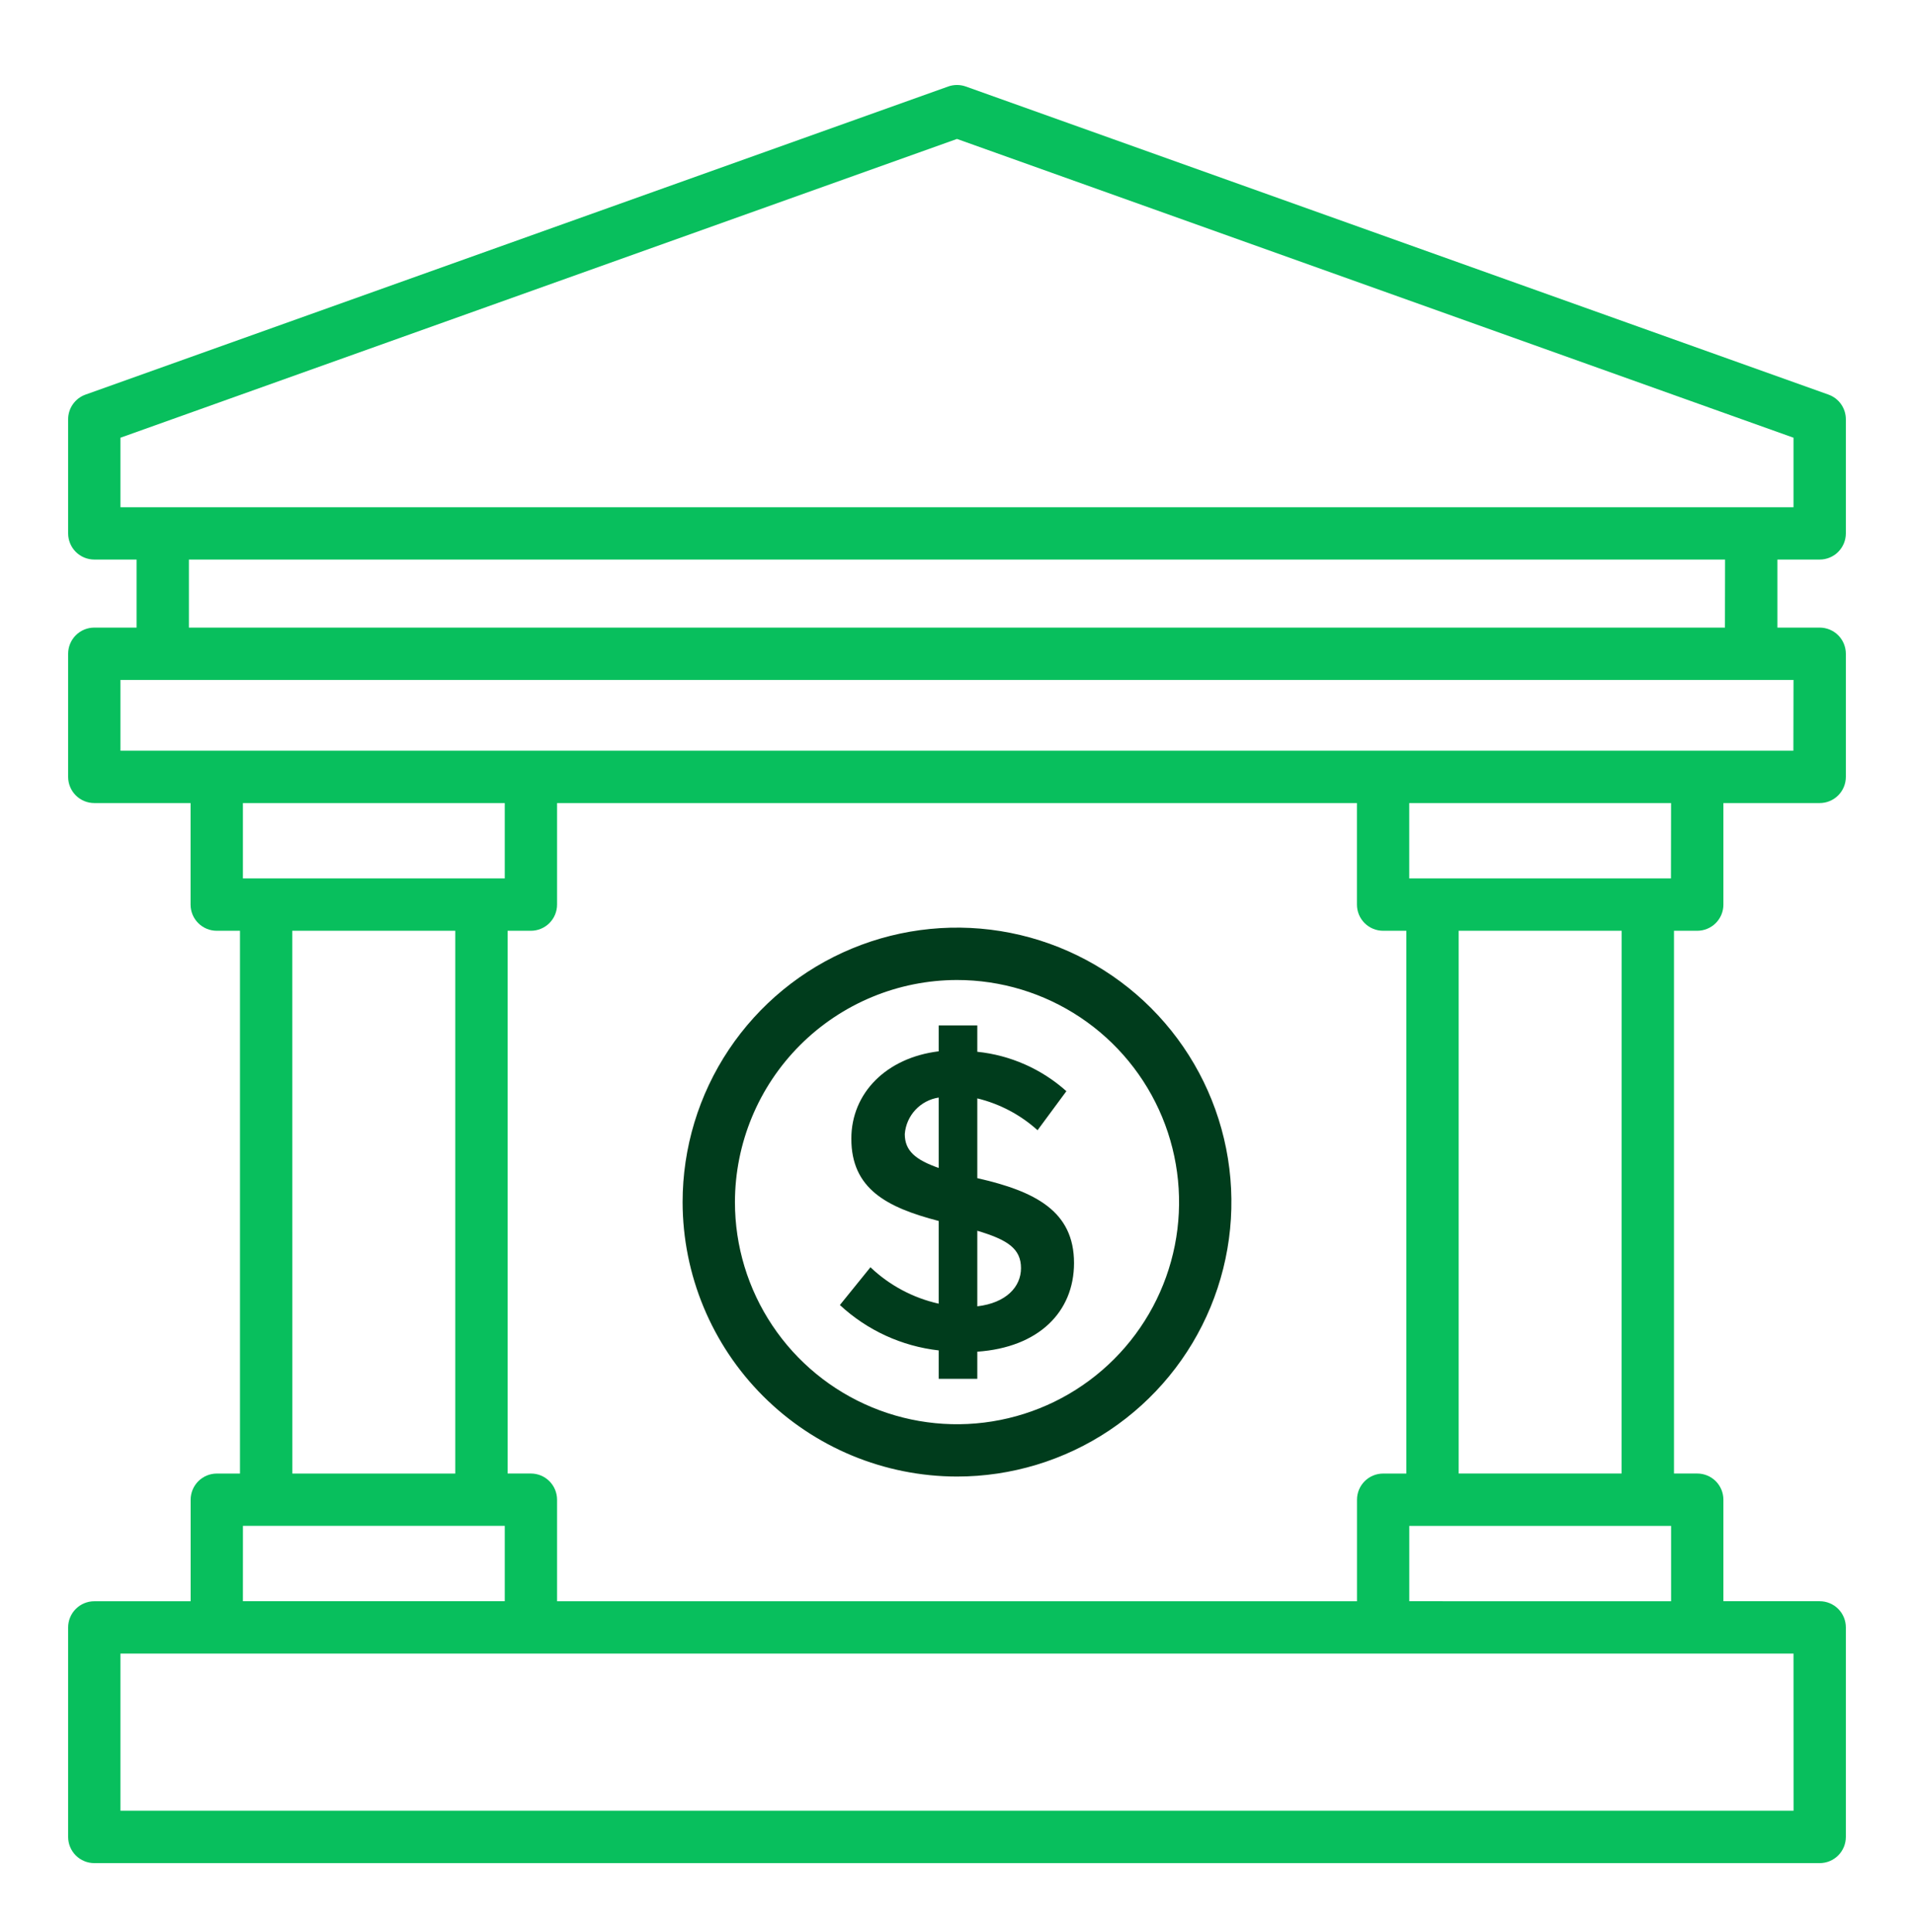 <svg width="107" height="108" viewBox="0 0 107 108" fill="none" xmlns="http://www.w3.org/2000/svg">
<g id="Search results for Bank - Flaticon-12 1">
<g id="Group">
<path id="Vector" d="M48.661 70.83L46.953 72.941C48.476 74.355 50.412 75.244 52.478 75.478V77.066H54.635V75.549C58.074 75.311 60.042 73.32 60.042 70.593C60.042 67.7 57.885 66.586 54.635 65.85V61.392C55.889 61.696 57.046 62.307 58.003 63.171L59.615 60.989C58.229 59.749 56.486 58.978 54.635 58.787V57.315H52.478V58.761C49.561 59.116 47.593 61.084 47.593 63.645C47.593 66.443 49.561 67.486 52.478 68.243V72.866C51.044 72.546 49.725 71.842 48.661 70.83ZM54.635 68.79C56.32 69.292 57.078 69.787 57.078 70.88C57.078 71.923 56.249 72.824 54.635 73.014V68.79ZM50.581 63.385C50.62 62.881 50.829 62.405 51.174 62.034C51.518 61.664 51.978 61.421 52.478 61.345V65.281C51.198 64.831 50.581 64.333 50.581 63.385Z" fill="#003C1C"/>
<path id="Vector_2" d="M53.5 82.528C56.534 82.528 59.5 81.629 62.023 79.943C64.546 78.257 66.512 75.862 67.673 73.058C68.834 70.255 69.138 67.171 68.546 64.195C67.954 61.219 66.493 58.486 64.347 56.34C62.202 54.195 59.468 52.734 56.492 52.142C53.516 51.55 50.431 51.855 47.628 53.016C44.825 54.177 42.43 56.144 40.744 58.667C39.059 61.19 38.16 64.156 38.16 67.191C38.166 71.257 39.784 75.155 42.659 78.03C45.535 80.906 49.433 82.523 53.5 82.528ZM53.5 54.775C55.955 54.775 58.355 55.503 60.397 56.867C62.438 58.231 64.03 60.17 64.97 62.438C65.909 64.706 66.155 67.203 65.677 69.611C65.198 72.019 64.016 74.231 62.279 75.967C60.543 77.704 58.331 78.886 55.923 79.365C53.515 79.845 51.019 79.599 48.75 78.659C46.482 77.72 44.543 76.129 43.179 74.087C41.814 72.046 41.086 69.646 41.086 67.191C41.09 63.899 42.399 60.744 44.726 58.416C47.053 56.089 50.208 54.779 53.5 54.775Z" fill="#003C1C"/>
<path id="Vector_3" d="M101.727 31.275C101.919 31.276 102.109 31.238 102.287 31.164C102.464 31.091 102.626 30.983 102.762 30.847C102.897 30.711 103.005 30.55 103.079 30.372C103.152 30.195 103.19 30.005 103.19 29.812V23.433C103.19 23.132 103.096 22.837 102.923 22.591C102.749 22.344 102.503 22.157 102.219 22.056L53.991 4.835C53.673 4.722 53.326 4.722 53.008 4.835L4.78 22.056C4.496 22.157 4.25 22.344 4.076 22.591C3.902 22.837 3.809 23.132 3.809 23.433V29.812C3.809 30.2 3.963 30.573 4.237 30.847C4.511 31.121 4.883 31.275 5.271 31.275H7.635V35.078H5.271C4.883 35.078 4.511 35.232 4.237 35.507C3.963 35.781 3.809 36.153 3.809 36.541V43.422C3.809 43.81 3.963 44.182 4.237 44.457C4.511 44.731 4.883 44.885 5.271 44.885H10.653V50.56C10.653 50.948 10.807 51.32 11.082 51.594C11.356 51.868 11.728 52.023 12.116 52.023H13.416V82.361H12.12C11.732 82.361 11.36 82.516 11.086 82.79C10.812 83.064 10.658 83.436 10.657 83.824V89.498H5.271C4.883 89.498 4.511 89.653 4.237 89.927C3.963 90.201 3.809 90.573 3.809 90.961V102.671C3.809 103.059 3.963 103.431 4.237 103.706C4.511 103.98 4.883 104.134 5.271 104.134H101.727C101.919 104.134 102.109 104.096 102.287 104.023C102.464 103.949 102.626 103.842 102.762 103.706C102.897 103.57 103.005 103.409 103.079 103.231C103.152 103.054 103.19 102.863 103.19 102.671V90.959C103.19 90.767 103.152 90.576 103.079 90.399C103.005 90.221 102.897 90.06 102.762 89.924C102.626 89.788 102.464 89.68 102.287 89.607C102.109 89.534 101.919 89.496 101.727 89.496H96.345V83.822C96.345 83.434 96.191 83.061 95.917 82.787C95.642 82.513 95.27 82.359 94.882 82.359H93.582V52.023H94.882C95.074 52.023 95.265 51.985 95.442 51.911C95.62 51.838 95.781 51.73 95.917 51.594C96.053 51.458 96.161 51.297 96.234 51.12C96.308 50.942 96.345 50.752 96.345 50.56V44.885H101.727C101.919 44.885 102.109 44.848 102.287 44.774C102.464 44.701 102.626 44.593 102.762 44.457C102.897 44.321 103.005 44.16 103.079 43.982C103.152 43.805 103.19 43.614 103.19 43.422V36.541C103.19 36.349 103.152 36.158 103.079 35.981C103.005 35.803 102.897 35.642 102.762 35.506C102.626 35.37 102.464 35.263 102.287 35.189C102.109 35.116 101.919 35.078 101.727 35.078H99.364V31.275H101.727ZM6.734 24.465L53.499 7.766L100.264 24.465V28.35H6.734V24.465ZM28.218 44.885V49.097H13.579V44.885H28.218ZM75.858 44.885V50.56C75.858 50.752 75.896 50.942 75.969 51.12C76.043 51.297 76.15 51.458 76.286 51.594C76.422 51.73 76.584 51.838 76.761 51.911C76.939 51.985 77.129 52.023 77.321 52.023H78.619V82.361H77.323C76.936 82.361 76.563 82.515 76.289 82.79C76.015 83.064 75.861 83.436 75.861 83.824V89.498H31.142V83.822C31.142 83.434 30.988 83.062 30.713 82.787C30.439 82.513 30.067 82.359 29.679 82.359H28.379V52.023H29.679C30.067 52.023 30.439 51.868 30.714 51.594C30.988 51.32 31.142 50.948 31.142 50.56V44.885H75.858ZM16.339 52.023H25.451V82.361H16.342L16.339 52.023ZM13.581 85.284H28.218V89.496H13.579L13.581 85.284ZM100.267 101.206H6.734V92.422H100.264L100.267 101.206ZM78.784 89.496V85.287H93.421V89.498L78.784 89.496ZM90.654 82.359H81.545V52.023H90.657L90.654 82.359ZM93.413 49.097H78.782V44.885H93.419L93.413 49.097ZM100.257 41.959H6.734V38.004H100.264L100.257 41.959ZM96.431 35.078H10.56V31.275H96.438L96.431 35.078Z" fill="#08BF5D"/>
</g>
</g>
</svg>
